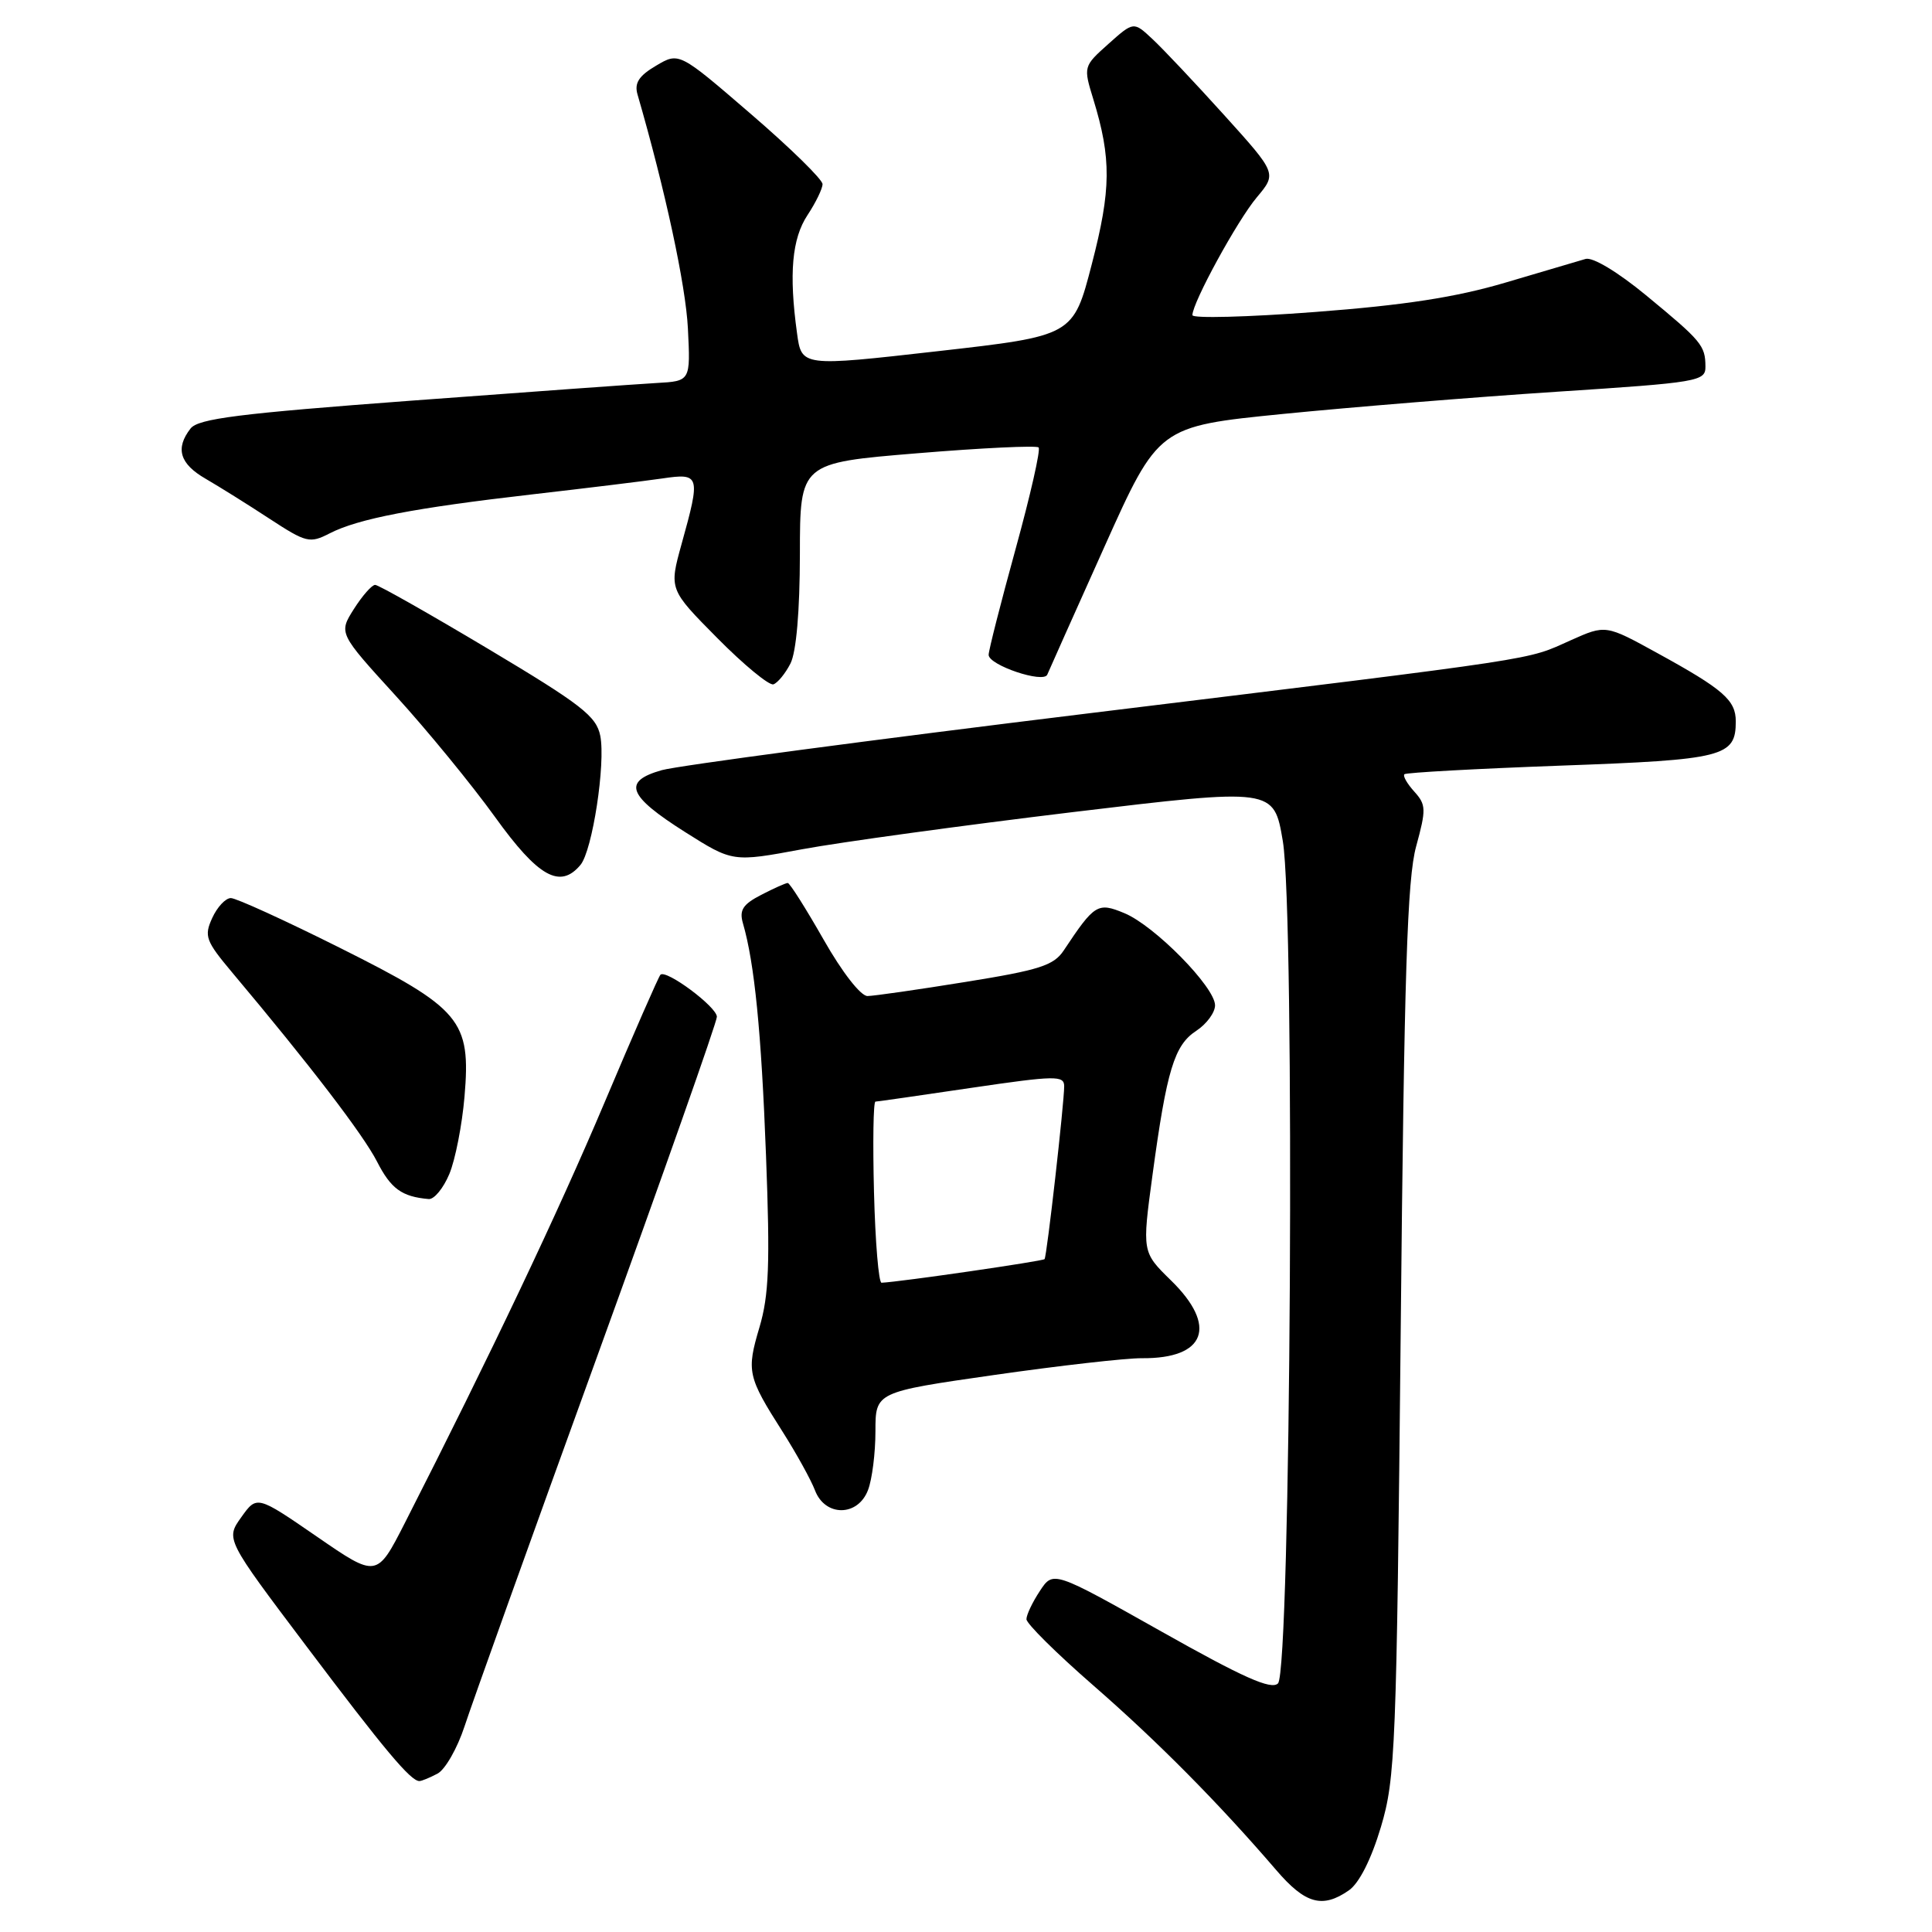 <?xml version="1.0" encoding="UTF-8" standalone="no"?>
<!DOCTYPE svg PUBLIC "-//W3C//DTD SVG 1.1//EN" "http://www.w3.org/Graphics/SVG/1.1/DTD/svg11.dtd" >
<svg xmlns="http://www.w3.org/2000/svg" xmlns:xlink="http://www.w3.org/1999/xlink" version="1.1" viewBox="0 0 256 256">
 <g >
 <path fill="currentColor"
d=" M 178.75 250.47 C 180.11 249.51 181.70 246.36 182.98 242.08 C 184.90 235.63 185.05 231.76 185.60 176.36 C 186.06 129.02 186.46 116.45 187.65 112.14 C 188.99 107.23 188.97 106.63 187.40 104.89 C 186.45 103.84 185.86 102.81 186.09 102.59 C 186.32 102.37 195.64 101.86 206.82 101.45 C 228.44 100.67 230.00 100.28 230.00 95.58 C 230.00 92.78 228.36 91.34 219.63 86.55 C 212.76 82.77 212.76 82.77 208.13 84.84 C 202.08 87.54 205.41 87.03 144.50 94.49 C 115.35 98.05 89.79 101.46 87.69 102.05 C 82.44 103.54 83.16 105.43 90.79 110.26 C 97.09 114.24 97.09 114.24 106.29 112.53 C 111.36 111.59 127.49 109.38 142.14 107.61 C 168.79 104.41 168.79 104.41 169.98 111.45 C 171.61 121.14 171.04 221.37 169.34 223.06 C 168.45 223.95 164.73 222.29 153.87 216.17 C 139.56 208.12 139.56 208.12 137.79 210.81 C 136.81 212.29 136.01 213.97 136.01 214.55 C 136.00 215.13 139.99 219.08 144.87 223.33 C 153.41 230.77 161.50 238.94 169.11 247.80 C 172.96 252.29 175.24 252.92 178.75 250.47 Z  M 57.98 235.01 C 59.00 234.46 60.60 231.65 61.55 228.76 C 62.49 225.87 70.40 203.80 79.13 179.73 C 87.86 155.65 95.00 135.40 94.99 134.73 C 94.99 133.42 88.26 128.41 87.51 129.16 C 87.27 129.40 83.94 137.00 80.12 146.05 C 73.95 160.66 64.96 179.59 53.65 201.79 C 49.93 209.08 49.93 209.08 41.99 203.61 C 34.04 198.14 34.04 198.14 31.97 201.04 C 29.90 203.94 29.90 203.94 40.56 218.08 C 50.95 231.87 54.41 236.00 55.57 236.00 C 55.88 236.00 56.96 235.55 57.98 235.01 Z  M 115.02 197.43 C 115.56 196.02 116.00 192.53 116.00 189.66 C 116.00 184.45 116.00 184.45 131.75 182.19 C 140.41 180.95 149.22 179.95 151.32 179.97 C 159.76 180.04 161.37 175.72 155.16 169.66 C 151.33 165.91 151.33 165.91 152.71 155.71 C 154.60 141.77 155.60 138.49 158.51 136.59 C 159.88 135.69 161.00 134.17 161.00 133.21 C 161.00 130.80 152.98 122.65 148.99 121.00 C 145.45 119.53 145.04 119.78 140.95 125.94 C 139.63 127.93 137.73 128.54 127.95 130.11 C 121.65 131.13 115.80 131.97 114.95 131.98 C 114.05 131.99 111.59 128.83 109.13 124.50 C 106.78 120.38 104.65 117.00 104.38 117.00 C 104.12 117.00 102.53 117.71 100.85 118.58 C 98.43 119.83 97.94 120.60 98.44 122.33 C 99.98 127.62 100.88 136.73 101.50 153.10 C 102.05 167.48 101.89 171.64 100.63 175.88 C 98.90 181.71 99.05 182.42 103.71 189.73 C 105.53 192.60 107.46 196.09 107.99 197.48 C 109.33 201.00 113.68 200.98 115.02 197.43 Z  M 59.54 155.56 C 60.33 153.67 61.23 149.06 61.55 145.31 C 62.41 135.18 61.12 133.64 44.99 125.57 C 37.77 121.96 31.29 119.00 30.59 119.00 C 29.89 119.00 28.78 120.19 28.12 121.64 C 27.02 124.05 27.25 124.67 30.79 128.89 C 41.08 141.13 48.14 150.36 49.96 153.92 C 51.80 157.52 53.24 158.57 56.80 158.88 C 57.52 158.95 58.75 157.45 59.54 155.56 Z  M 76.92 114.60 C 78.50 112.69 80.26 101.19 79.54 97.50 C 79.02 94.90 77.06 93.37 64.72 86.00 C 56.90 81.33 50.14 77.50 49.71 77.50 C 49.27 77.50 48.01 78.94 46.89 80.70 C 44.87 83.90 44.87 83.90 52.44 92.20 C 56.60 96.76 62.52 103.99 65.59 108.25 C 71.32 116.22 74.22 117.84 76.92 114.60 Z  M 104.74 87.92 C 105.51 86.40 105.98 81.01 105.99 73.42 C 106.00 61.34 106.00 61.34 121.55 60.06 C 130.11 59.35 137.34 59.01 137.62 59.29 C 137.91 59.57 136.53 65.63 134.57 72.75 C 132.61 79.87 131.00 86.18 131.00 86.77 C 131.00 88.14 138.28 90.59 138.77 89.39 C 138.97 88.90 142.37 81.30 146.32 72.50 C 153.50 56.50 153.50 56.50 170.00 54.85 C 179.07 53.95 195.39 52.62 206.25 51.91 C 225.11 50.68 226.00 50.53 225.98 48.56 C 225.96 45.78 225.48 45.20 218.10 39.12 C 214.35 36.03 211.04 34.04 210.10 34.31 C 209.22 34.56 204.45 35.97 199.50 37.44 C 192.92 39.39 186.13 40.44 174.25 41.34 C 165.31 42.02 158.00 42.21 158.00 41.76 C 158.00 40.11 163.96 29.20 166.54 26.14 C 169.19 22.98 169.19 22.98 162.20 15.24 C 158.35 10.98 154.08 6.45 152.70 5.17 C 150.21 2.84 150.21 2.84 146.87 5.82 C 143.55 8.79 143.54 8.82 144.87 13.15 C 147.28 21.01 147.24 25.11 144.67 35.00 C 142.21 44.50 142.21 44.50 124.21 46.54 C 106.21 48.58 106.21 48.58 105.61 44.15 C 104.52 36.25 104.94 31.62 107.00 28.50 C 108.09 26.85 108.99 25.00 108.99 24.40 C 109.00 23.79 104.72 19.60 99.49 15.10 C 89.98 6.90 89.98 6.90 86.94 8.70 C 84.66 10.04 84.04 11.00 84.47 12.50 C 88.17 25.27 90.86 37.80 91.15 43.50 C 91.50 50.50 91.50 50.50 87.00 50.75 C 84.53 50.89 69.90 51.94 54.50 53.09 C 31.70 54.79 26.27 55.47 25.25 56.78 C 23.20 59.41 23.81 61.46 27.25 63.44 C 29.04 64.48 32.84 66.85 35.69 68.72 C 40.59 71.92 41.04 72.03 43.69 70.67 C 47.47 68.73 54.93 67.30 70.50 65.51 C 77.65 64.69 85.41 63.74 87.75 63.40 C 92.76 62.66 92.85 62.97 90.32 72.06 C 88.65 78.09 88.65 78.09 95.05 84.55 C 98.57 88.11 101.92 90.86 102.48 90.68 C 103.04 90.49 104.06 89.25 104.74 87.92 Z  M 115.81 158.00 C 115.64 151.40 115.72 145.99 116.00 145.97 C 116.28 145.96 122.01 145.14 128.75 144.14 C 139.83 142.51 141.00 142.49 141.01 143.92 C 141.01 146.15 138.72 166.43 138.41 166.84 C 138.21 167.11 119.26 169.86 116.81 169.97 C 116.43 169.99 115.98 164.60 115.81 158.00 Z "/>
</g>
</svg>